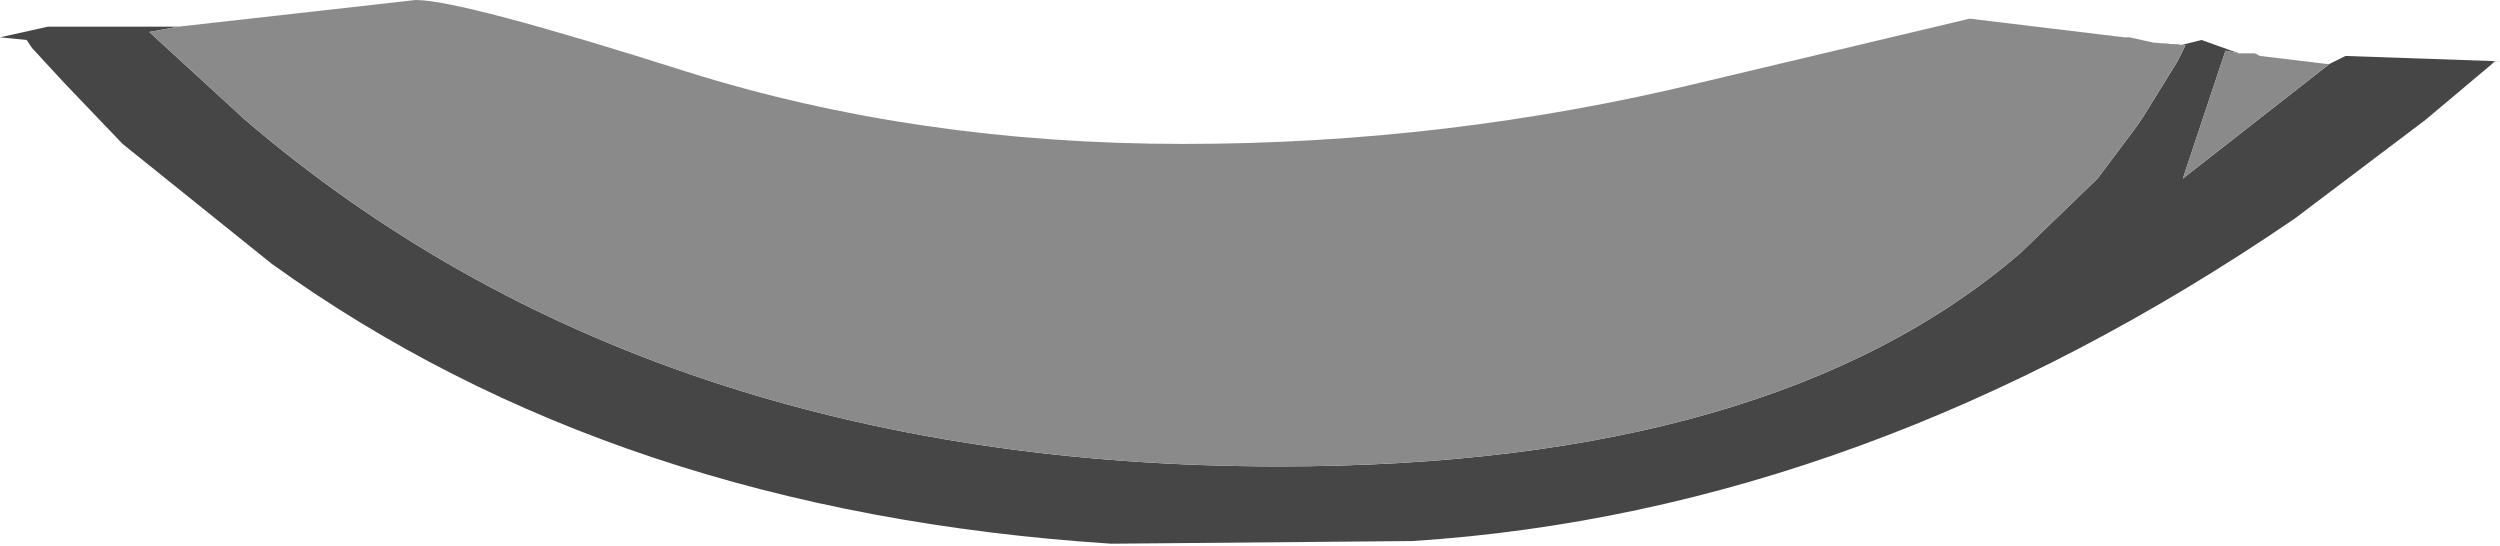 <?xml version="1.0" encoding="UTF-8" standalone="no"?>
<svg xmlns:ffdec="https://www.free-decompiler.com/flash" xmlns:xlink="http://www.w3.org/1999/xlink" ffdec:objectType="shape" height="10.25px" width="46.9px" xmlns="http://www.w3.org/2000/svg">
  <g transform="matrix(1.0, 0.0, 0.0, 1.0, 19.9, -28.45)">
    <path d="M23.8 29.65 L24.1 29.5 27.0 29.6 26.9 29.6 26.85 29.65 25.6 30.7 23.15 32.55 Q15.1 38.05 6.6 38.6 L0.95 38.65 Q-8.35 38.05 -14.8 33.4 L-15.05 33.2 -17.6 31.15 -18.7 30.0 -19.3 29.35 -19.4 29.2 -19.9 29.15 -19.0 28.95 -16.55 28.95 -17.1 29.05 -15.3 30.7 Q-7.7 37.2 4.1 37.2 13.35 37.2 18.0 33.2 L19.45 31.8 20.2 30.8 20.3 30.65 20.95 29.6 21.1 29.3 20.5 29.25 21.0 29.3 21.4 29.2 22.1 29.45 21.85 29.4 21.05 31.8 23.8 29.65" fill="#464646" fill-rule="evenodd" stroke="none"/>
    <path d="M23.8 29.65 L21.05 31.8 21.85 29.4 22.1 29.45 22.15 29.45 22.4 29.45 22.5 29.5 23.75 29.65 23.8 29.65 M20.5 29.25 L21.1 29.3 20.95 29.6 20.3 30.65 20.2 30.8 19.45 31.8 18.0 33.2 Q13.35 37.2 4.1 37.2 -7.7 37.2 -15.3 30.7 L-17.1 29.05 -16.55 28.95 -12.1 28.45 Q-11.25 28.45 -7.0 29.8 -2.7 31.15 2.3 31.15 7.25 31.15 12.0 30.0 L17.05 28.8 19.95 29.15 20.05 29.15 20.5 29.25" fill="#8a8a8a" fill-rule="evenodd" stroke="none"/>
  </g>
</svg>
